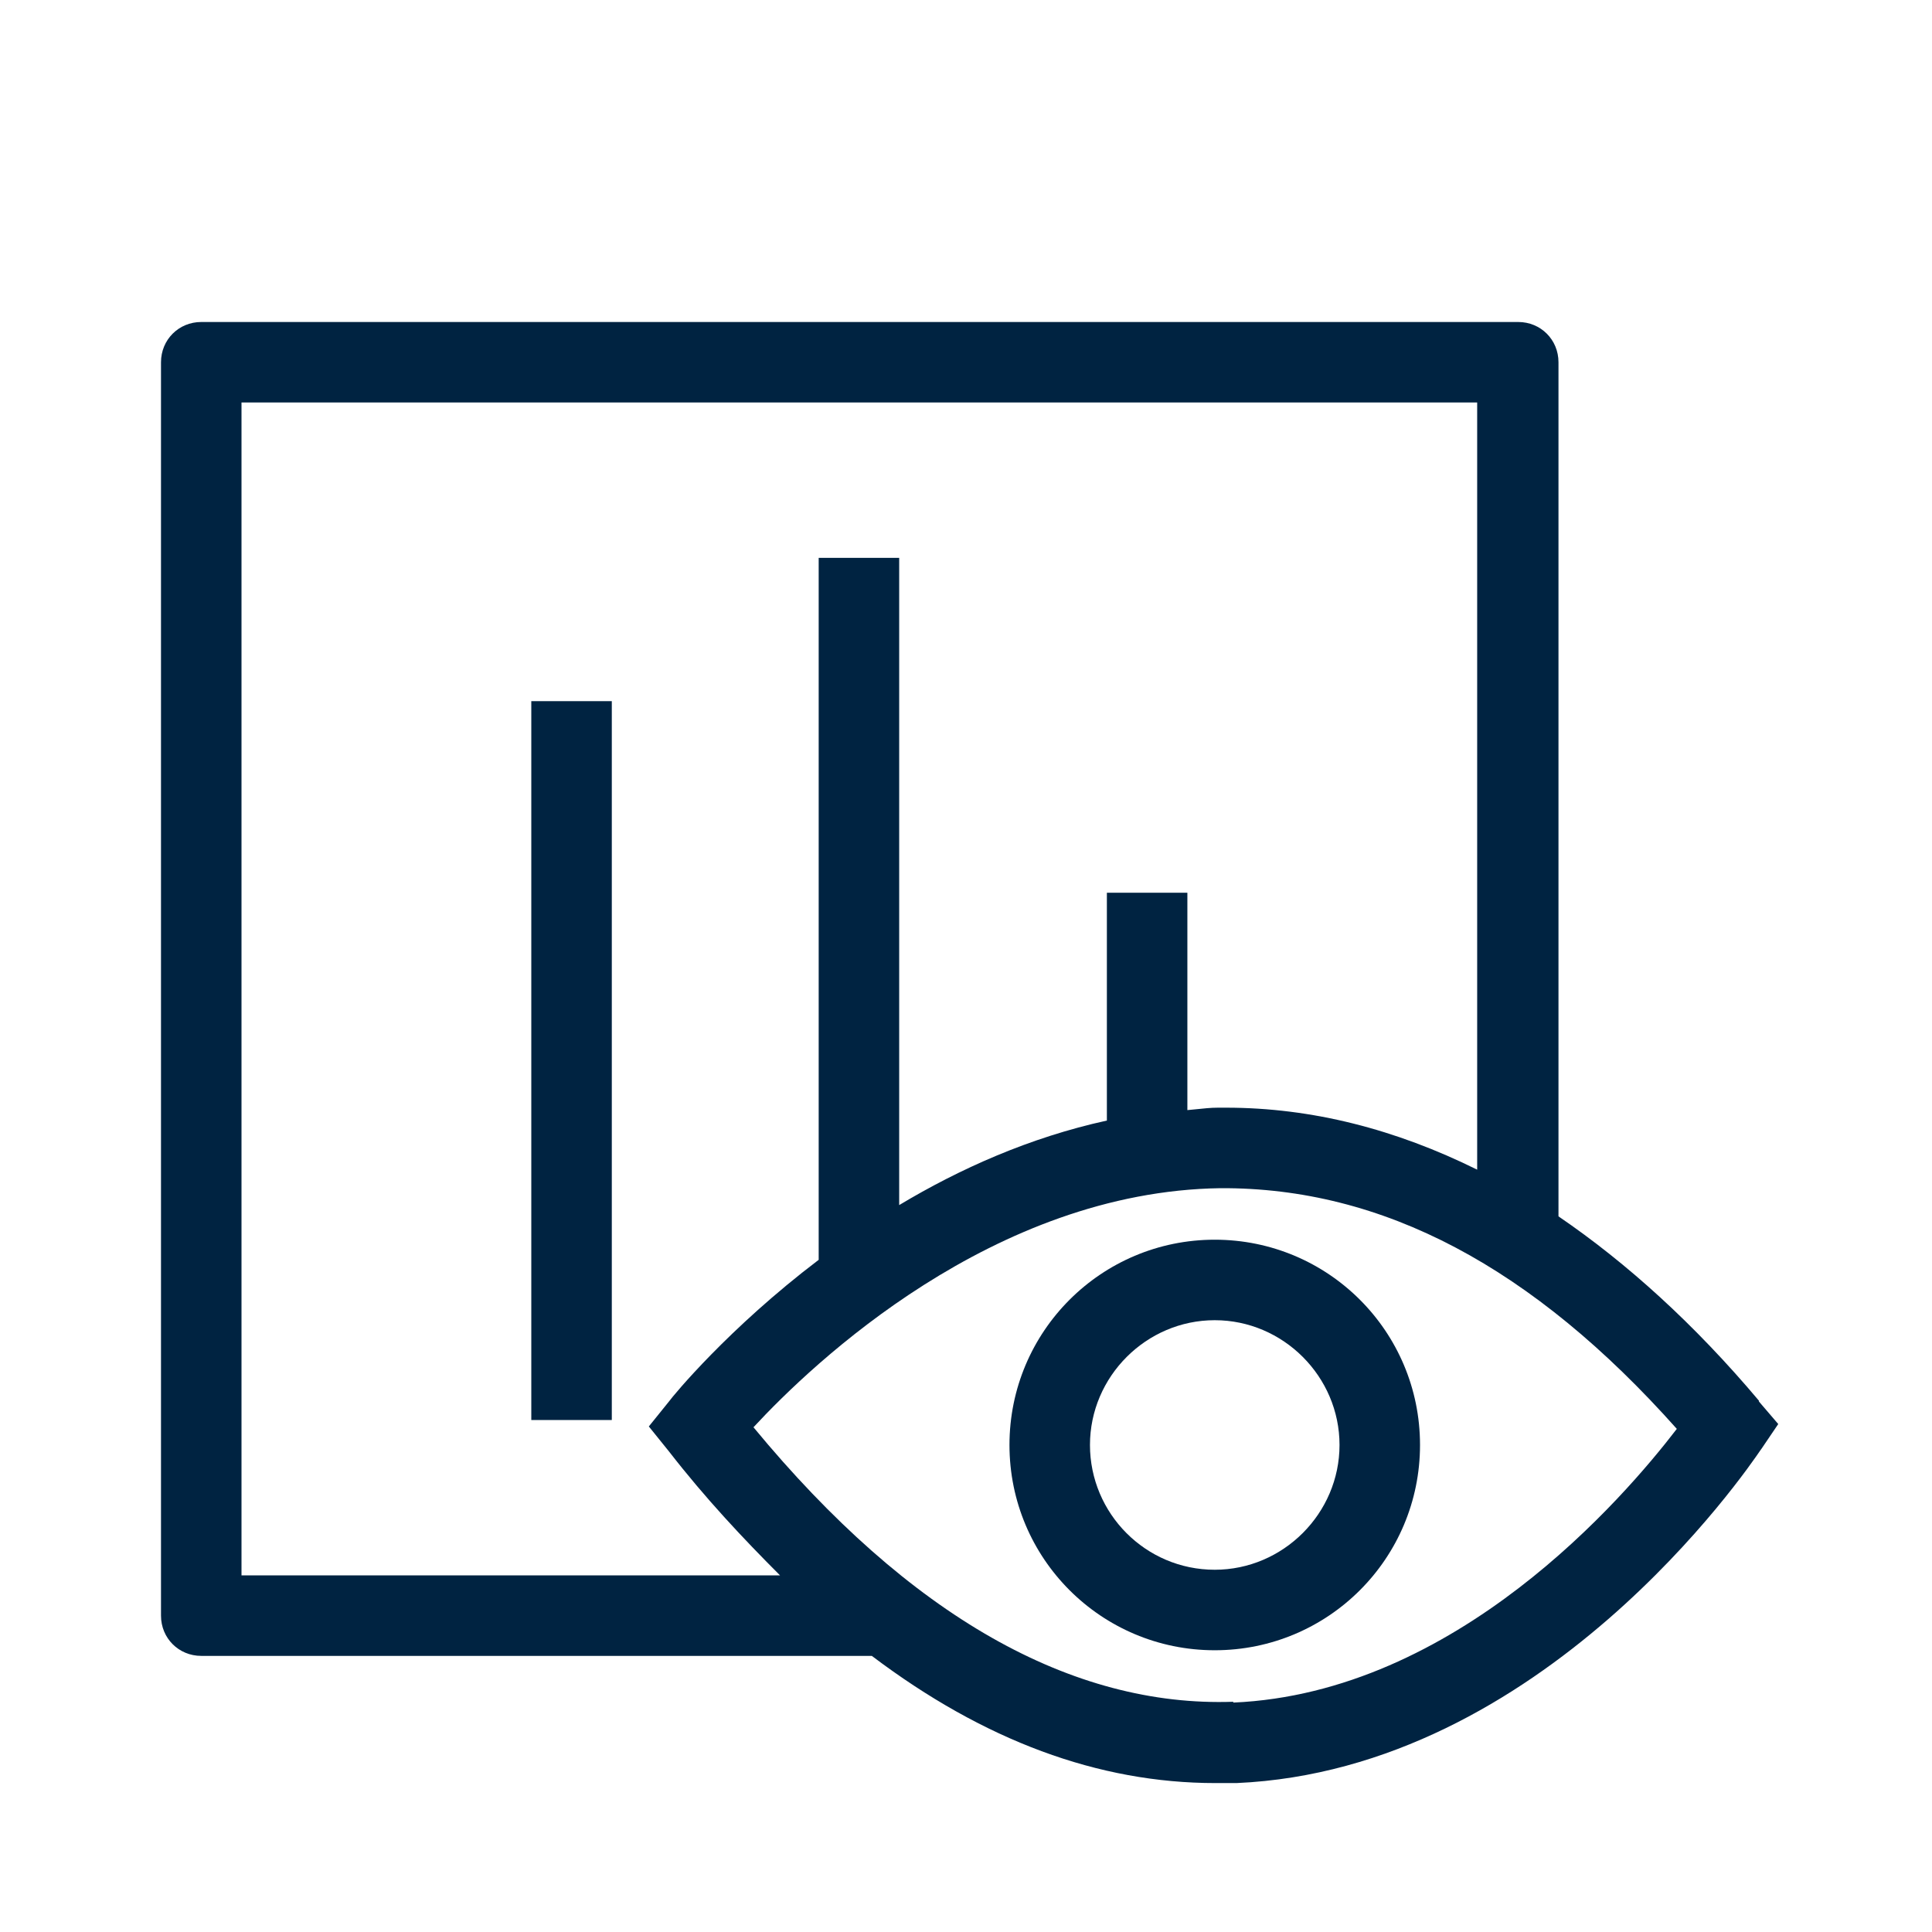 <svg width="24" height="24" viewBox="0 0 24 24" fill="none" xmlns="http://www.w3.org/2000/svg">
<path d="M7.6 8.71H6.6V17.64H7.6V8.71Z" fill="#002341"/>
<path fill-rule="evenodd" clip-rule="evenodd" d="M12.54 17.95C12.54 16.54 13.68 15.4 15.09 15.4C16.5 15.4 17.64 16.54 17.64 17.95C17.64 19.36 16.5 20.5 15.09 20.5C13.68 20.5 12.54 19.36 12.54 17.95ZM13.54 17.95C13.54 18.8 14.23 19.5 15.09 19.5C15.94 19.5 16.64 18.8 16.64 17.95C16.64 17.1 15.94 16.4 15.09 16.4C14.24 16.4 13.54 17.1 13.54 17.95Z" fill="#002341"/>
<path fill-rule="evenodd" clip-rule="evenodd" d="M21.85 17.4C21.05 16.45 20.21 15.69 19.36 15.11V4.5C19.36 4.22 19.14 4 18.86 4H2.5C2.22 4 2 4.22 2 4.5V20.07C2 20.35 2.22 20.57 2.5 20.57H10.83C12.22 21.62 13.64 22.15 15.1 22.15H15.36C19.163 21.983 21.694 18.272 21.873 18.009L21.88 18L22.09 17.69L21.85 17.41V17.4ZM3 5H18.35V14.53C17.34 14.03 16.3 13.76 15.23 13.76H15.13C15.04 13.76 14.95 13.77 14.864 13.779C14.825 13.783 14.787 13.787 14.75 13.79V11.09H13.75V13.92C12.79 14.13 11.92 14.52 11.17 14.97V6.93H10.17V15.65C9.05 16.5 8.36 17.34 8.31 17.41L8.06 17.72L8.31 18.03C8.76 18.61 9.23 19.11 9.69 19.57H3V5ZM15.32 21.14C13.32 21.21 11.3 20.08 9.36 17.73C10.1 16.93 12.34 14.8 15.16 14.76C17.18 14.75 19.04 15.74 20.83 17.75C20.17 18.61 18.09 21.03 15.32 21.15V21.14Z" fill="#002341"/>
</svg>
